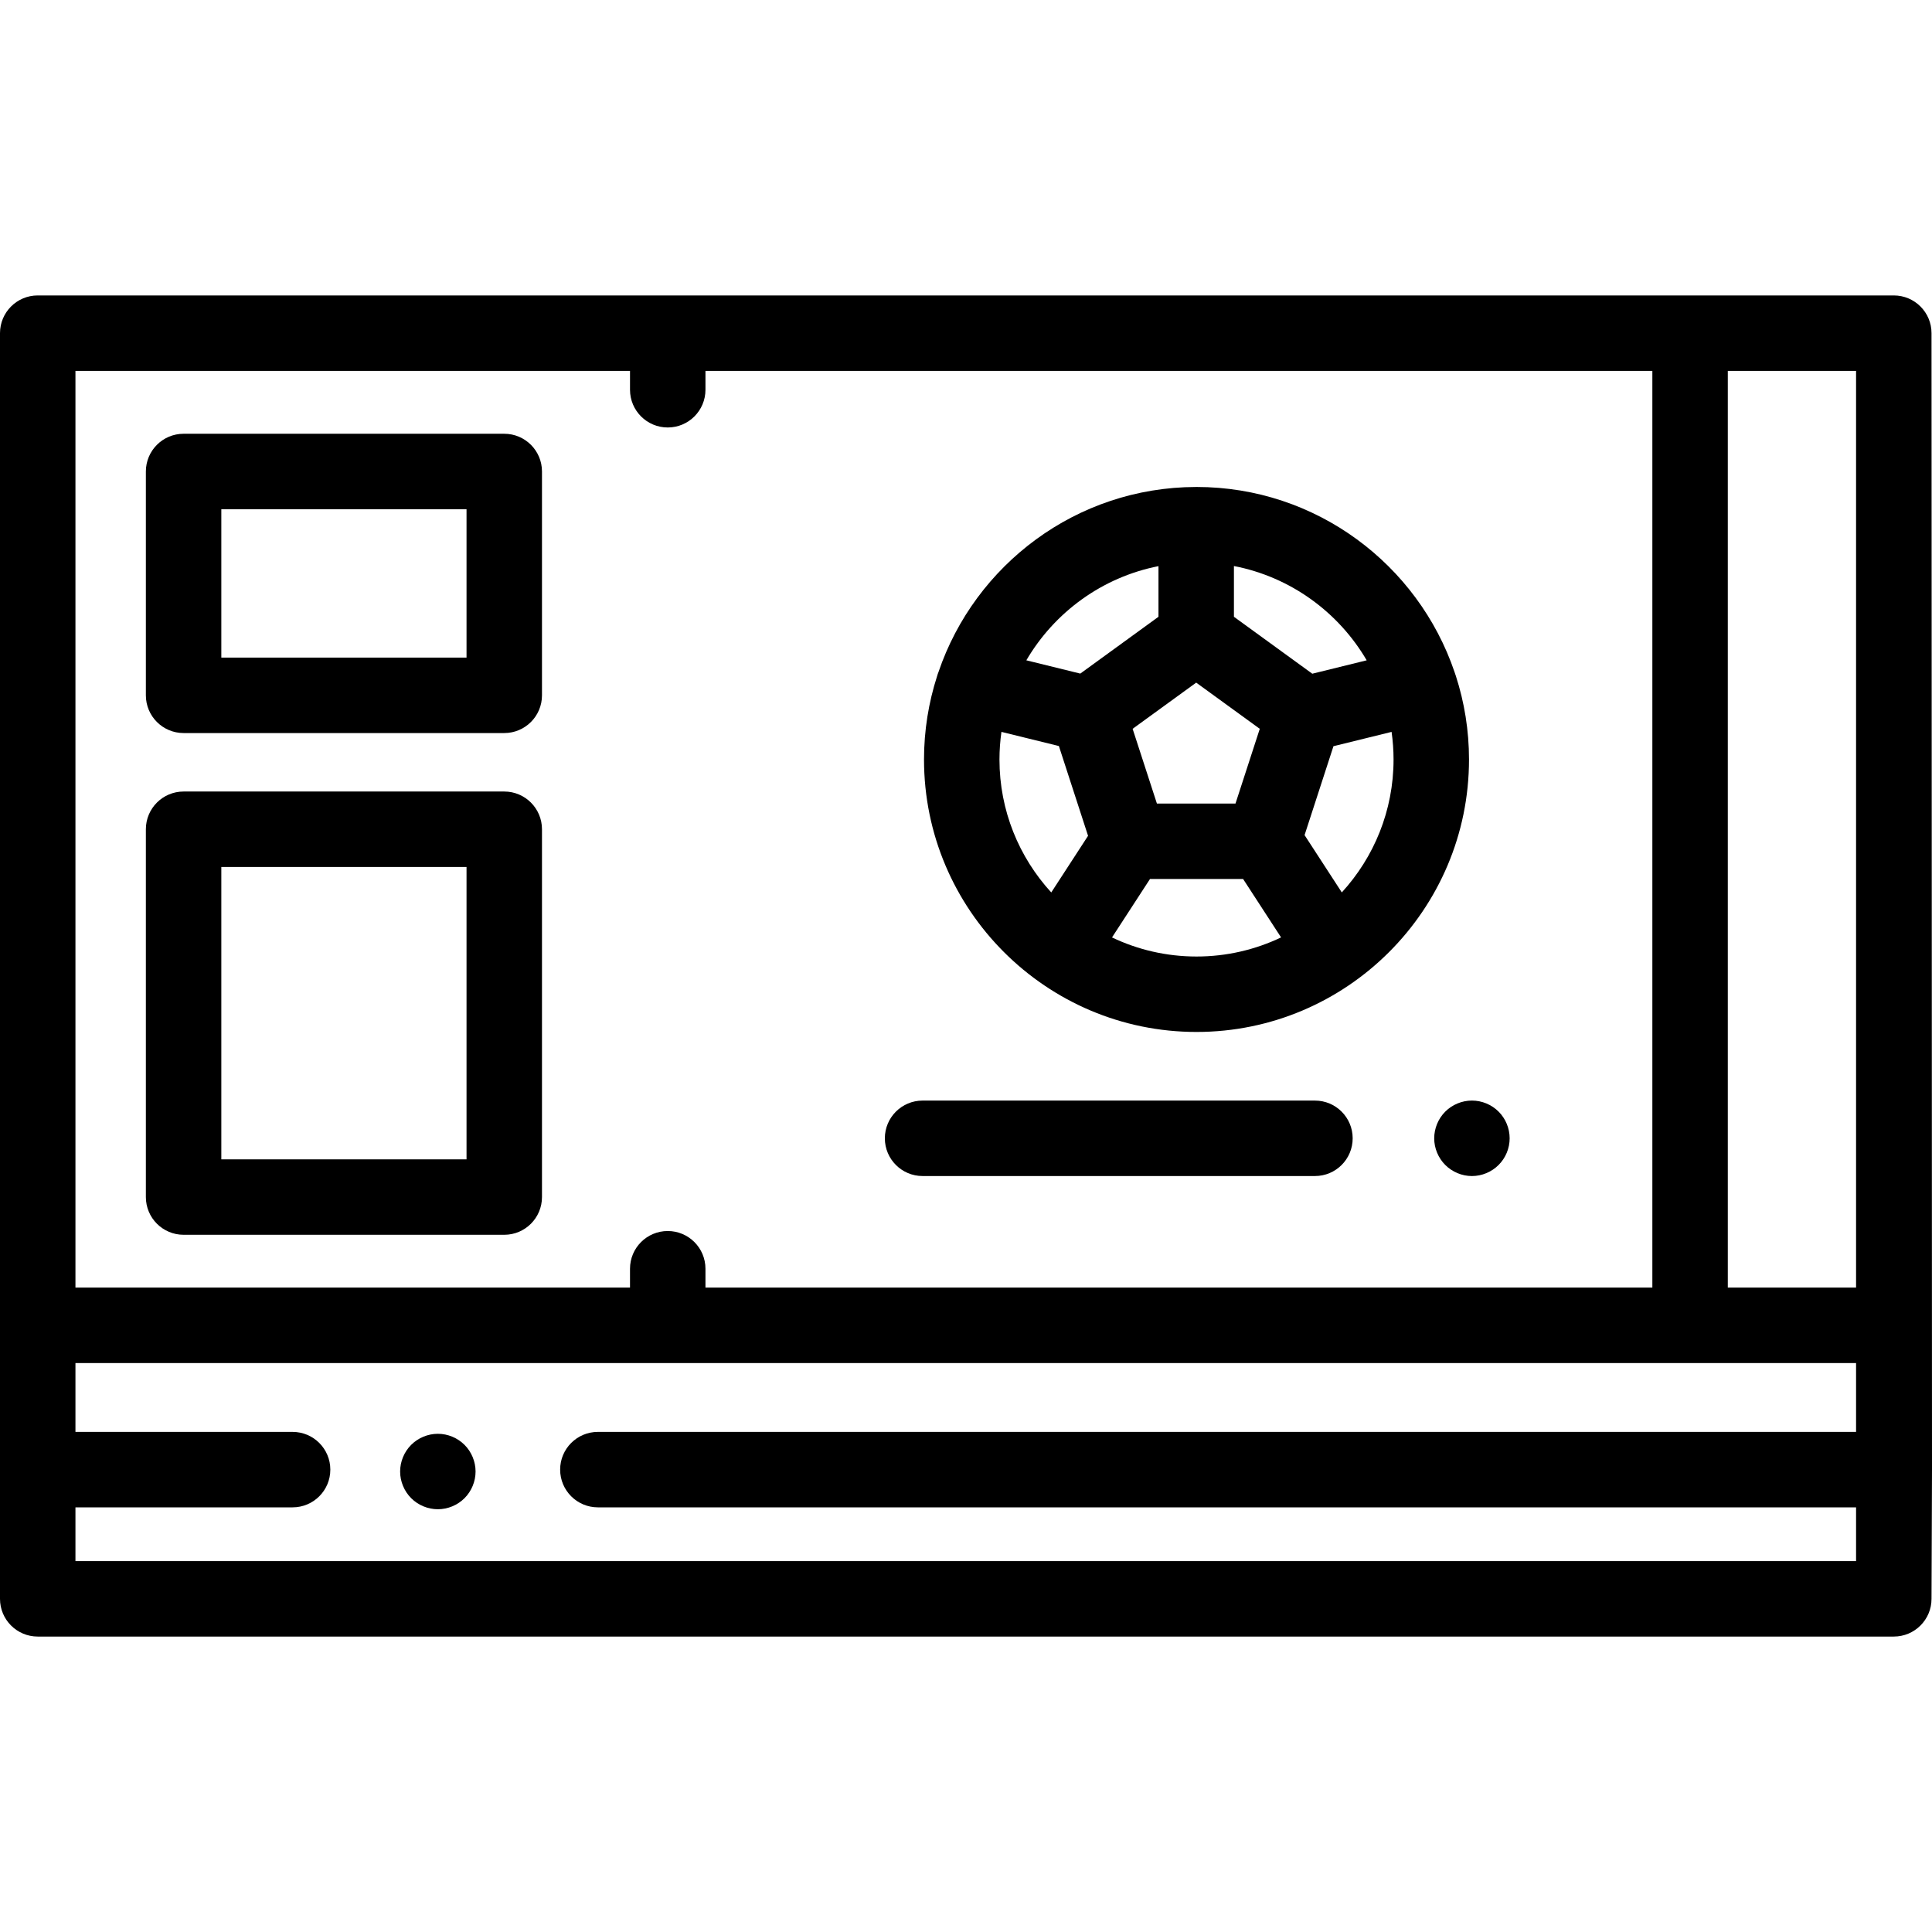 <?xml version="1.0" encoding="iso-8859-1"?>
<!-- Generator: Adobe Illustrator 19.0.0, SVG Export Plug-In . SVG Version: 6.00 Build 0)  -->
<svg version="1.1" id="Capa_1" xmlns="http://www.w3.org/2000/svg" xmlns:xlink="http://www.w3.org/1999/xlink" x="0px" y="0px"
	 viewBox="0 0 512 512" style="enable-background:new 0 0 512 512;" xml:space="preserve">
<g>
	<g>
		<path d="M348.477,291.666H244.491c-5.522,0-9.997,4.477-9.997,9.997s4.476,9.998,9.997,9.998h103.985
			c5.522,0,9.997-4.477,9.997-9.998S353.998,291.666,348.477,291.666z"/>
	</g>
</g>
<g>
	<g>
		<path d="M397.144,294.59c-1.859-1.859-4.429-2.929-7.068-2.929c-2.629,0-5.209,1.07-7.068,2.929
			c-1.86,1.859-2.929,4.44-2.929,7.078c0,2.629,1.07,5.199,2.929,7.059c1.87,1.869,4.439,2.938,7.068,2.938s5.209-1.07,7.068-2.938
			c1.87-1.859,2.929-4.43,2.929-7.059C400.074,299.029,399.014,296.45,397.144,294.59z"/>
	</g>
</g>
<g>
	<g>
		<path d="M133.634,114.952H48.656c-5.522,0-9.998,4.477-9.998,9.998v59.318c0,5.521,4.476,9.998,9.998,9.998h84.978
			c5.522,0,9.997-4.477,9.997-9.998V124.95C143.631,119.429,139.154,114.952,133.634,114.952z M123.636,174.27H58.653v-39.323
			h64.983V174.27z"/>
	</g>
</g>
<g>
	<g>
		<path d="M133.634,209.762H48.656c-5.522,0-9.998,4.477-9.998,9.997v97.476c0,5.521,4.476,9.997,9.998,9.997h84.978
			c5.522,0,9.997-4.477,9.997-9.997v-97.476C143.631,214.238,139.154,209.762,133.634,209.762z M123.636,307.237H58.653v-77.481
			h64.983V307.237z"/>
	</g>
</g>
<g>
	<g>
		<path d="M511.873,88.292c0-5.521-4.476-9.997-9.998-9.997H9.997C4.476,78.294,0,82.771,0,88.292v335.417
			c0,5.521,4.476,9.997,9.997,9.997h491.878c5.522,0,9.998-4.477,9.998-9.997c0,0,0.127-33.725,0.127-34.242
			S511.873,88.292,511.873,88.292z M19.995,98.289h146.964v4.999c0,5.521,4.476,9.998,9.998,9.998c5.522,0,9.997-4.477,9.997-9.998
			v-4.999h250.938v242.94H186.954v-4.999c0-5.521-4.476-9.997-9.997-9.997c-5.522,0-9.998,4.477-9.998,9.997v4.999H19.995V98.289z
			 M491.878,379.469H158.44c-5.522,0-9.997,4.477-9.997,9.997s4.476,9.997,9.997,9.997h333.438v14.246H19.995v-14.246h57.549
			c5.522,0,9.997-4.477,9.997-9.997s-4.476-9.997-9.997-9.997H19.995v-18.245h471.883V379.469z M491.878,341.229h-33.992V98.289
			h33.992V341.229z"/>
	</g>
</g>
<g>
	<g>
		<path d="M123.102,382.899c-1.86-1.86-4.439-2.929-7.068-2.929c-2.629,0-5.209,1.069-7.068,2.929
			c-1.859,1.859-2.929,4.439-2.929,7.068s1.07,5.209,2.929,7.067c1.86,1.859,4.439,2.93,7.068,2.93c2.629,0,5.209-1.07,7.068-2.93
			c1.859-1.859,2.929-4.438,2.929-7.067S124.962,384.758,123.102,382.899z"/>
	</g>
</g>
<g>
	<g>
		<path d="M385.826,179.153c-0.1-0.359-0.219-0.706-0.354-1.045c-9.675-28.491-36.664-49.057-68.384-49.057
			c-0.018,0-0.036,0.001-0.055,0.001c-0.009,0-0.018-0.001-0.027-0.001c-0.028,0-0.055,0.004-0.083,0.004
			c-31.644,0.072-58.553,20.607-68.215,49.042c-0.14,0.348-0.262,0.705-0.364,1.074c-2.245,6.969-3.47,14.39-3.47,22.094
			c0,39.819,32.395,72.214,72.214,72.214c39.819,0,72.214-32.395,72.214-72.214C389.302,193.555,388.075,186.126,385.826,179.153z
			 M327.004,150.004c14.993,2.894,27.715,12.22,35.182,24.986l-14.415,3.551l-20.767-15.088V150.004z M317.005,180.904l16.848,12.24
			l-6.435,19.806h-20.825l-6.435-19.806L317.005,180.904z M307.008,150.033v13.42l-20.722,15.055l-14.295-3.519
			C279.431,162.27,292.086,152.964,307.008,150.033z M278.594,236.508c-8.518-9.295-13.725-21.671-13.725-35.242
			c0-2.481,0.186-4.92,0.522-7.31l15.224,3.748l7.732,23.795L278.594,236.508z M317.088,253.486c-8.011,0-15.604-1.819-22.394-5.056
			l10.063-15.485h24.68l10.06,15.479C332.701,251.665,325.104,253.486,317.088,253.486z M355.593,236.498l-9.868-15.184
			l7.655-23.562l15.405-3.794c0.336,2.39,0.522,4.828,0.522,7.309C369.307,214.832,364.105,227.204,355.593,236.498z"/>
	</g>
</g>
<g>
</g>
<g>
</g>
<g>
</g>
<g>
</g>
<g>
</g>
<g>
</g>
<g>
</g>
<g>
</g>
<g>
</g>
<g>
</g>
<g>
</g>
<g>
</g>
<g>
</g>
<g>
</g>
<g>
</g>
</svg>
